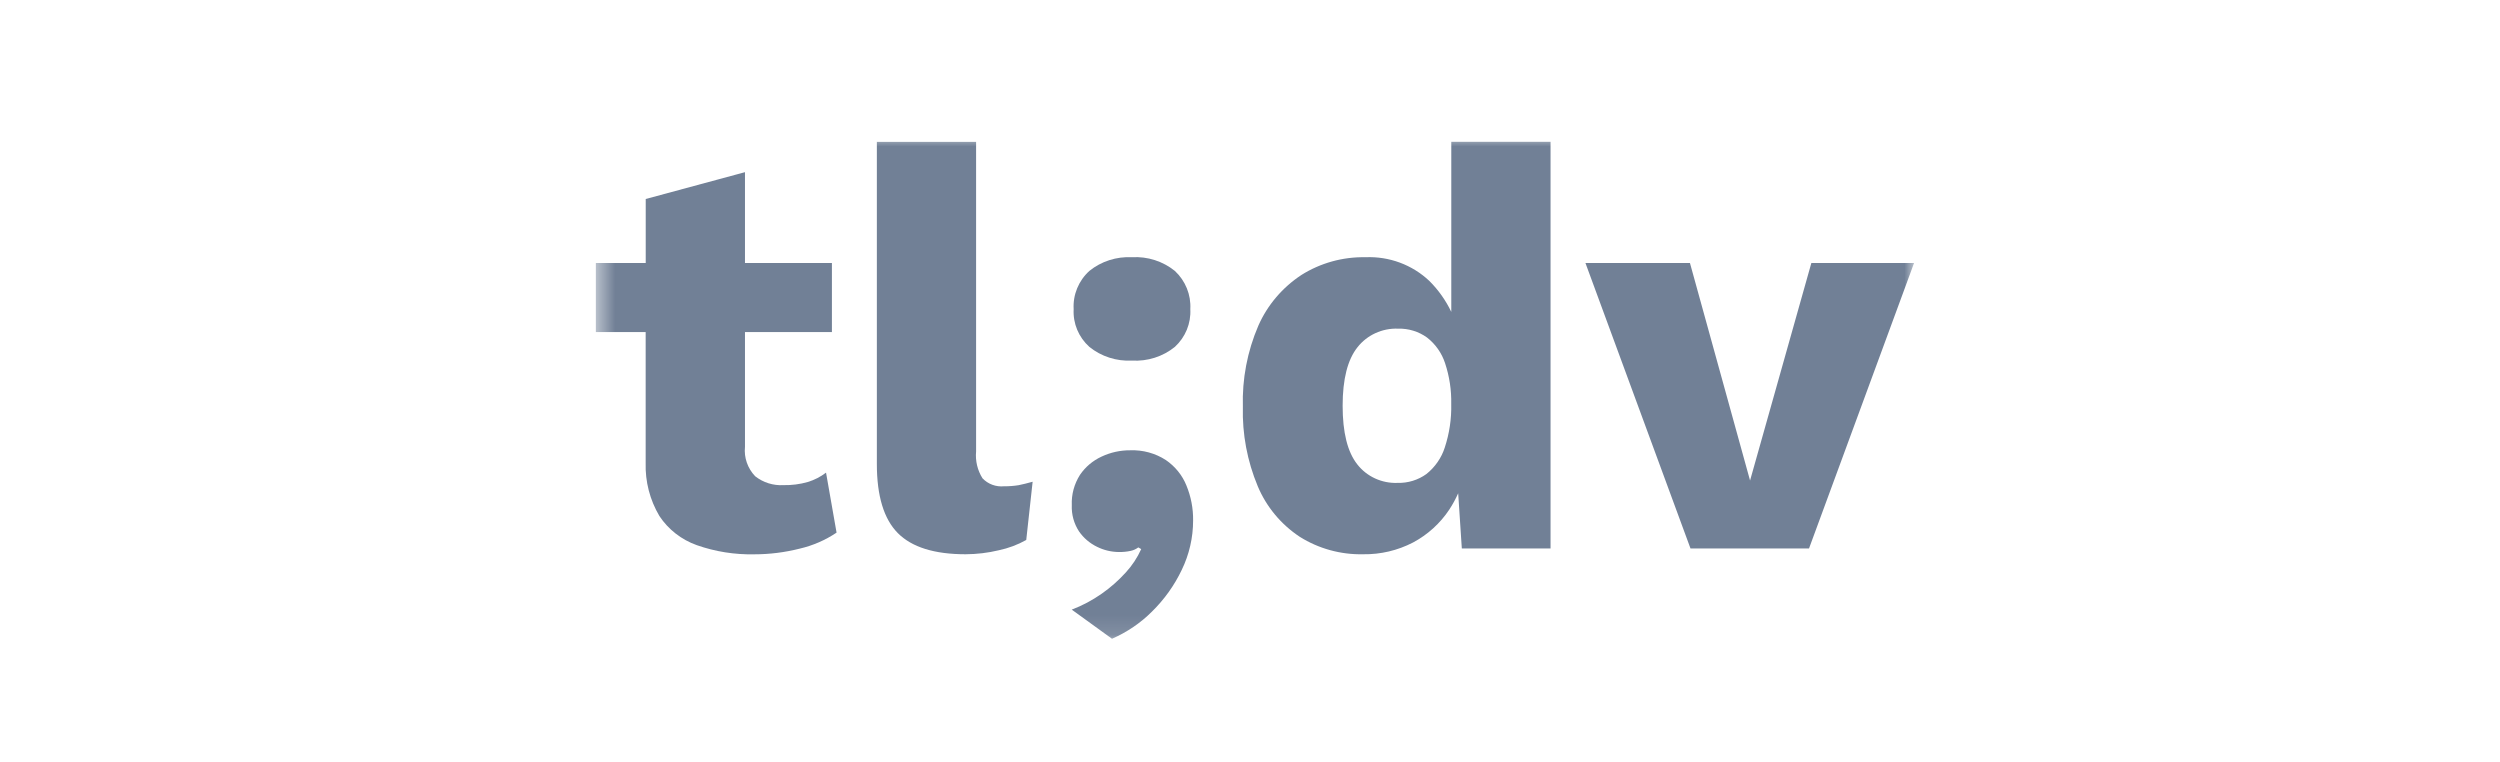 <svg width="128" height="39" viewBox="0 0 128 39" fill="none" xmlns="http://www.w3.org/2000/svg">
<g clip-path="url(#clip0_1017_747)">
<mask id="mask0_1017_747" style="mask-type:luminance" maskUnits="userSpaceOnUse" x="30" y="7" width="68" height="26">
<path d="M98 7H30.5V32.884H98V7Z" fill="white"/>
</mask>
<g mask="url(#mask0_1017_747)">
<path d="M41.356 24.679C40.952 24.794 40.536 24.847 40.115 24.839C39.591 24.869 39.075 24.707 38.665 24.384C38.278 23.98 38.086 23.431 38.143 22.878V17.001H42.594V13.464H38.143V8.815L33.061 10.189V13.464H30.49V17.003H33.058V23.7C33.03 24.654 33.273 25.596 33.761 26.42C34.216 27.107 34.887 27.632 35.675 27.912C36.618 28.243 37.616 28.403 38.619 28.381C39.404 28.381 40.19 28.282 40.949 28.089C41.623 27.932 42.262 27.654 42.832 27.27L42.293 24.199C42.015 24.412 41.697 24.575 41.356 24.679Z" fill="#718096"/>
<path d="M51.41 24.897C50.997 24.939 50.587 24.788 50.303 24.488C50.045 24.076 49.931 23.593 49.976 23.114V7.264H44.895V23.756C44.895 25.394 45.253 26.572 45.969 27.295C46.686 28.016 47.841 28.378 49.438 28.378C50.011 28.375 50.584 28.308 51.14 28.173C51.633 28.069 52.106 27.892 52.544 27.646L52.871 24.665C52.593 24.743 52.352 24.802 52.155 24.841C51.911 24.881 51.659 24.9 51.41 24.897Z" fill="#718096"/>
<path d="M55.776 17.761C56.387 18.254 57.166 18.504 57.958 18.462C58.754 18.509 59.54 18.257 60.153 17.761C60.695 17.261 60.984 16.558 60.944 15.831C60.987 15.097 60.698 14.379 60.153 13.871C59.537 13.375 58.754 13.122 57.958 13.17C57.166 13.128 56.387 13.377 55.776 13.871C55.223 14.373 54.928 15.091 54.971 15.831C54.931 16.56 55.226 17.267 55.776 17.761Z" fill="#718096"/>
<path d="M59.688 23.552C59.149 23.204 58.51 23.03 57.865 23.055C57.358 23.052 56.859 23.162 56.401 23.378C55.951 23.585 55.569 23.908 55.294 24.314C54.999 24.78 54.853 25.318 54.876 25.865C54.856 26.342 54.985 26.81 55.248 27.211C55.481 27.548 55.802 27.82 56.174 27.999C56.513 28.167 56.885 28.257 57.266 28.263C57.478 28.268 57.688 28.249 57.894 28.204C58.035 28.173 58.166 28.114 58.281 28.027L58.43 28.114C58.232 28.552 57.966 28.956 57.639 29.312C57.272 29.715 56.862 30.08 56.412 30.394C55.936 30.728 55.42 31.005 54.873 31.213L56.934 32.705C57.699 32.371 58.396 31.9 58.98 31.314C59.611 30.694 60.127 29.973 60.505 29.18C60.889 28.389 61.087 27.525 61.087 26.65C61.096 26.033 60.978 25.422 60.743 24.853C60.531 24.328 60.164 23.877 59.688 23.552Z" fill="#718096"/>
<path d="M74.303 15.963C74.025 15.382 73.647 14.847 73.183 14.384C72.308 13.557 71.125 13.117 69.91 13.17C68.751 13.147 67.611 13.464 66.636 14.076C65.659 14.718 64.891 15.621 64.426 16.678C63.862 17.99 63.592 19.407 63.635 20.831C63.598 22.225 63.859 23.608 64.398 24.898C64.839 25.949 65.587 26.849 66.55 27.486C67.516 28.092 68.646 28.403 69.792 28.378C70.683 28.392 71.561 28.184 72.349 27.775C73.1 27.374 73.736 26.796 74.203 26.092C74.378 25.826 74.53 25.545 74.659 25.256L74.845 28.08H79.388V7.261H74.306V15.963H74.303ZM73.974 22.909C73.805 23.442 73.475 23.916 73.034 24.269C72.607 24.578 72.088 24.738 71.558 24.724C70.752 24.757 69.978 24.401 69.491 23.773C68.992 23.139 68.743 22.141 68.743 20.775C68.743 19.412 68.998 18.411 69.505 17.777C69.999 17.149 70.775 16.796 71.583 16.827C72.114 16.813 72.635 16.972 73.063 17.281C73.498 17.62 73.819 18.077 73.988 18.596C74.212 19.272 74.318 19.979 74.303 20.688C74.321 21.44 74.209 22.191 73.974 22.909Z" fill="#718096"/>
<path d="M92.742 13.464L89.603 24.603L86.525 13.464H81.174L86.554 28.083H92.621L98.001 13.464H92.742Z" fill="#718096"/>
</g>
</g>
<defs>
<clipPath id="clip0_1017_747">
<rect width="67.5" height="26" fill="white" transform="translate(30.5 7)"/>
</clipPath>
</defs>
</svg>
